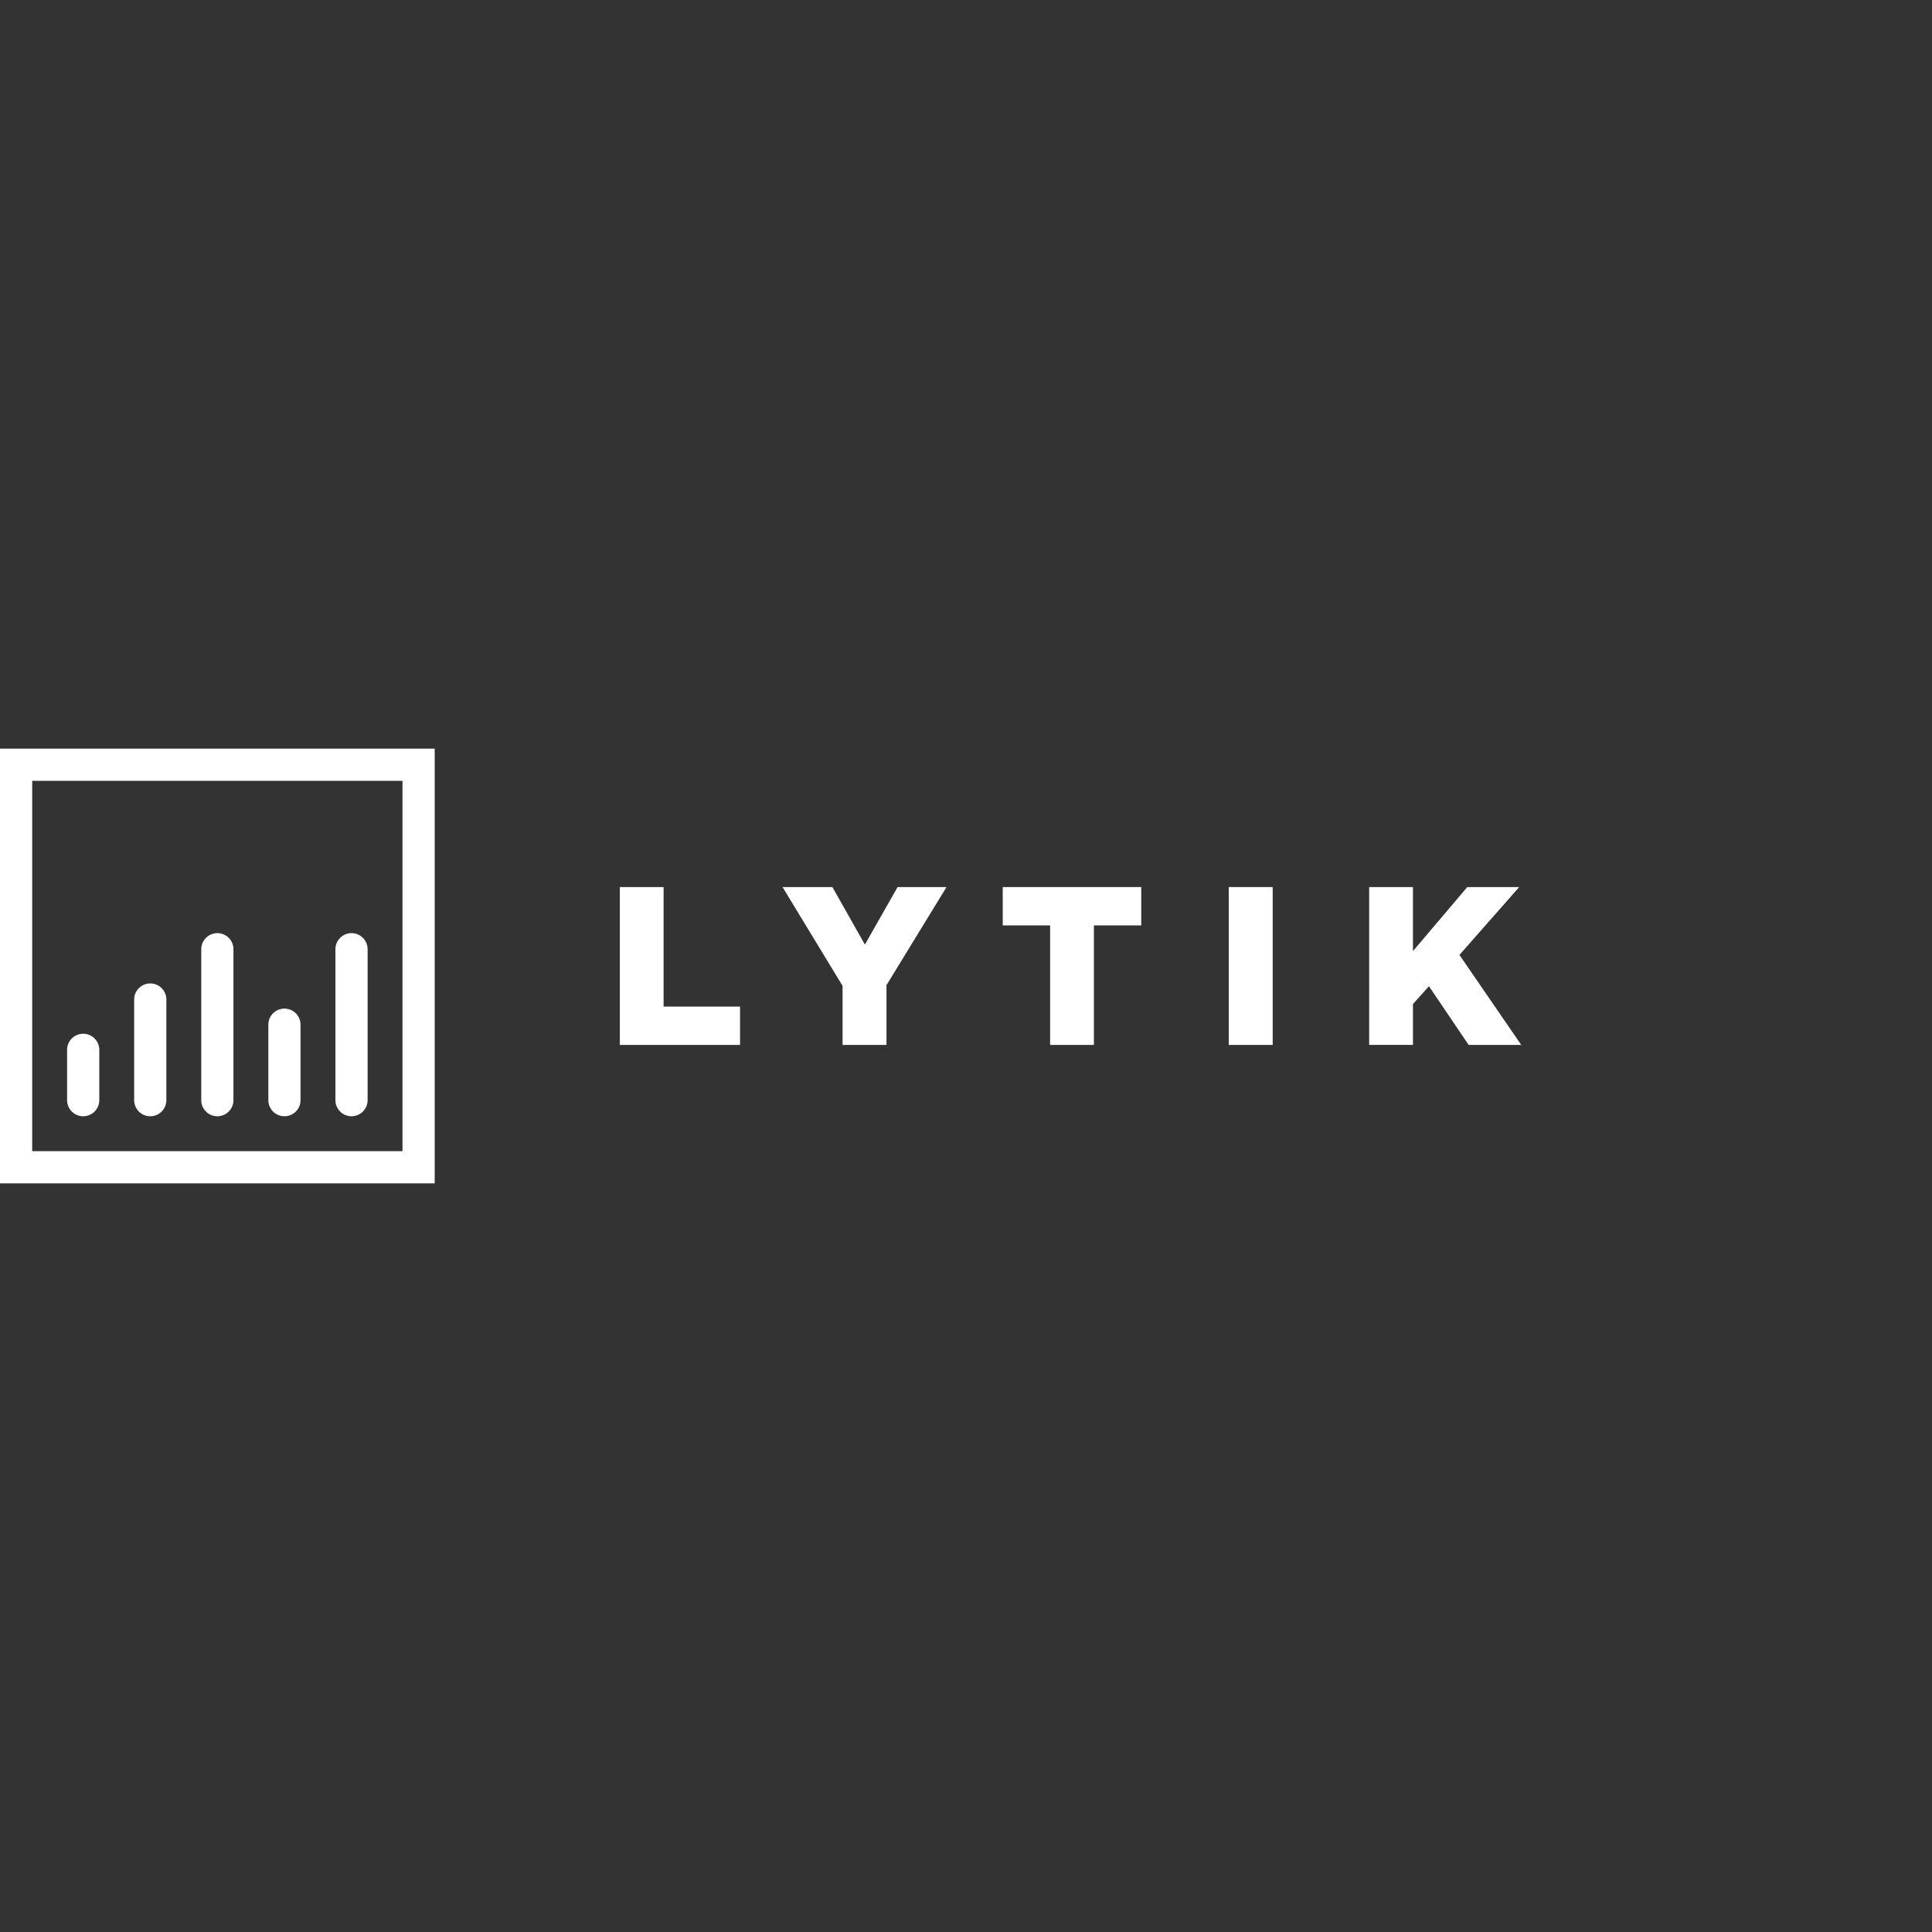 <?xml version="1.0" encoding="utf-8"?>
<!-- Generator: Adobe Illustrator 16.0.1, SVG Export Plug-In . SVG Version: 6.00 Build 0)  -->
<!DOCTYPE svg PUBLIC "-//W3C//DTD SVG 1.1//EN" "http://www.w3.org/Graphics/SVG/1.1/DTD/svg11.dtd">
<svg version="1.1" id="Layer_1" xmlns="http://www.w3.org/2000/svg" xmlns:xlink="http://www.w3.org/1999/xlink" x="0px" y="0px"
	 width="120px" height="120px" viewBox="0 0 120 120" enable-background="new 0 0 120 120" xml:space="preserve">
<rect x="0" y="0" width="120" height="120" fill="#333333" stroke="none"/>
<g>
	<g>
		<path fill="#FFFFFF" d="M38.5,55.097h2.717v7.424h4.749v2.381H38.5V55.097z"/>
		<path fill="#FFFFFF" d="M52.333,61.232l-3.728-6.135h3.097l2.018,3.573l2.031-3.573h3.039l-3.729,6.092v3.713h-2.728V61.232z"/>
		<path fill="#FFFFFF" d="M65.22,57.479h-2.938v-2.382h8.603v2.382h-2.941v7.423h-2.719v-7.423H65.22z"/>
		<path fill="#FFFFFF" d="M76.319,55.097h2.73v9.805h-2.73V55.097z"/>
		<path fill="#FFFFFF" d="M85.042,55.097h2.719v3.978l3.375-3.978h3.224l-3.712,4.216l3.839,5.589H91.22l-2.465-3.645l-0.994,1.106
			V64.9h-2.719V55.097z"/>
	</g>
	<path fill="#FFFFFF" d="M27,73.5H0v-27h27V73.5z M2,71.5h23v-23H2V71.5z"/>
	<g>
		<path fill="#FFFFFF" d="M5.167,69.333c-0.552,0-1-0.447-1-1v-3.125c0-0.554,0.448-1,1-1c0.552,0,1,0.446,1,1v3.125
			C6.167,68.886,5.719,69.333,5.167,69.333z"/>
		<path fill="#FFFFFF" d="M9.333,69.333c-0.552,0-1-0.447-1-1v-6.25c0-0.554,0.448-1,1-1c0.552,0,1,0.446,1,1v6.25
			C10.333,68.886,9.886,69.333,9.333,69.333z"/>
		<path fill="#FFFFFF" d="M13.5,69.333c-0.552,0-1-0.447-1-1v-9.374c0-0.552,0.448-1,1-1c0.552,0,1,0.448,1,1v9.374
			C14.5,68.886,14.052,69.333,13.5,69.333z"/>
		<path fill="#FFFFFF" d="M17.667,69.333c-0.552,0-1-0.447-1-1v-4.688c0-0.553,0.448-1,1-1c0.552,0,1,0.447,1,1v4.688
			C18.667,68.886,18.219,69.333,17.667,69.333z"/>
		<path fill="#FFFFFF" d="M21.833,69.333c-0.552,0-1-0.447-1-1v-9.374c0-0.552,0.448-1,1-1c0.552,0,1,0.448,1,1v9.374
			C22.833,68.886,22.386,69.333,21.833,69.333z"/>
	</g>
</g>
</svg>
